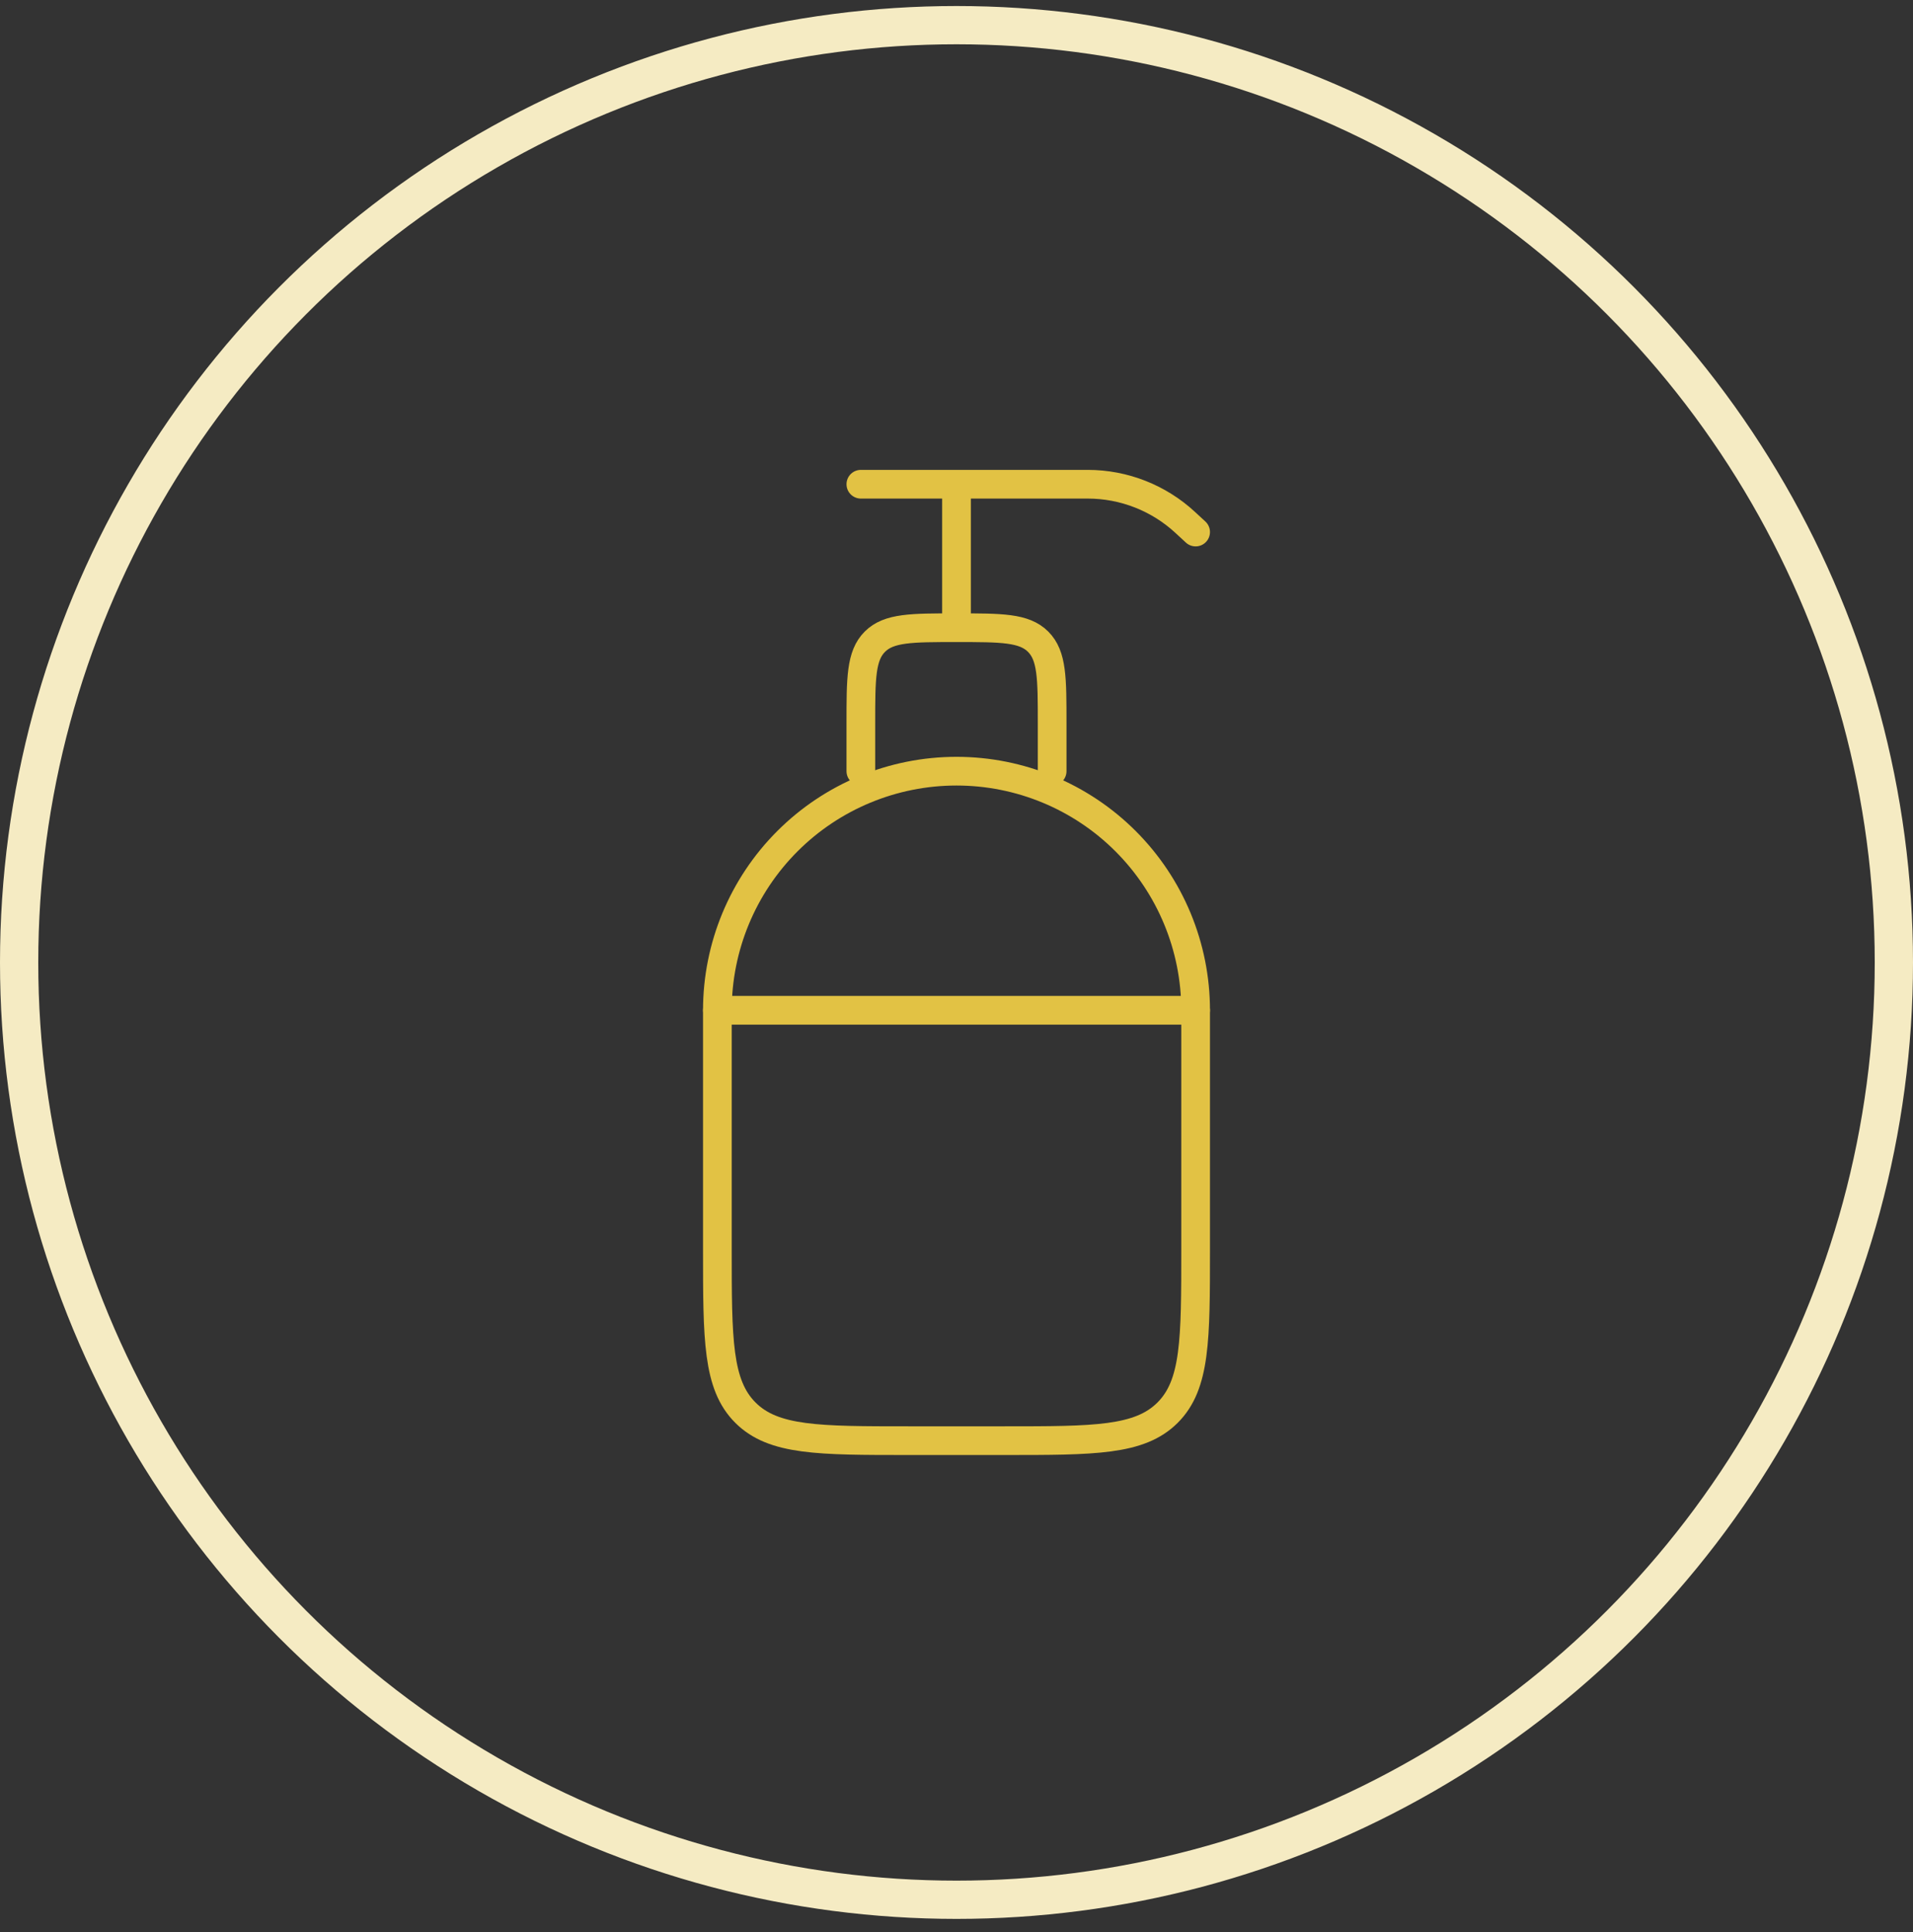 <svg width="100" height="101" viewBox="0 0 100 101" fill="none" xmlns="http://www.w3.org/2000/svg">
<rect x="0" y="0" width="100" height="101" fill="#333333" stroke="none"/>
<path d="M37.5 52.815C37.5 49.499 38.817 46.32 41.161 43.976C43.505 41.631 46.685 40.315 50 40.315C53.315 40.315 56.495 41.631 58.839 43.976C61.183 46.32 62.5 49.499 62.5 52.815V65.314C62.5 70.029 62.5 72.385 61.035 73.85C59.57 75.314 57.215 75.314 52.5 75.314H47.5C42.785 75.314 40.43 75.314 38.965 73.85C37.5 72.385 37.5 70.029 37.5 65.314V52.815Z" stroke="#E2C244" stroke-width="1.5" stroke-linecap="round" stroke-linejoin="round"/>
<path d="M45 40.315V37.815C45 35.457 45 34.279 45.733 33.547C46.465 32.815 47.642 32.815 50 32.815M50 32.815C52.358 32.815 53.535 32.815 54.267 33.547C55 34.279 55 35.457 55 37.815V40.315M50 32.815V25.314M50 25.314H45M50 25.314H56.862C58.755 25.315 60.578 26.031 61.965 27.32L62.5 27.814M37.5 52.815H62.5" stroke="#E2C244" stroke-width="1.5" stroke-linecap="round" stroke-linejoin="round"/>
<circle cx="50" cy="50.315" r="49" stroke="#F5EBC3" stroke-width="2"/>
</svg>
